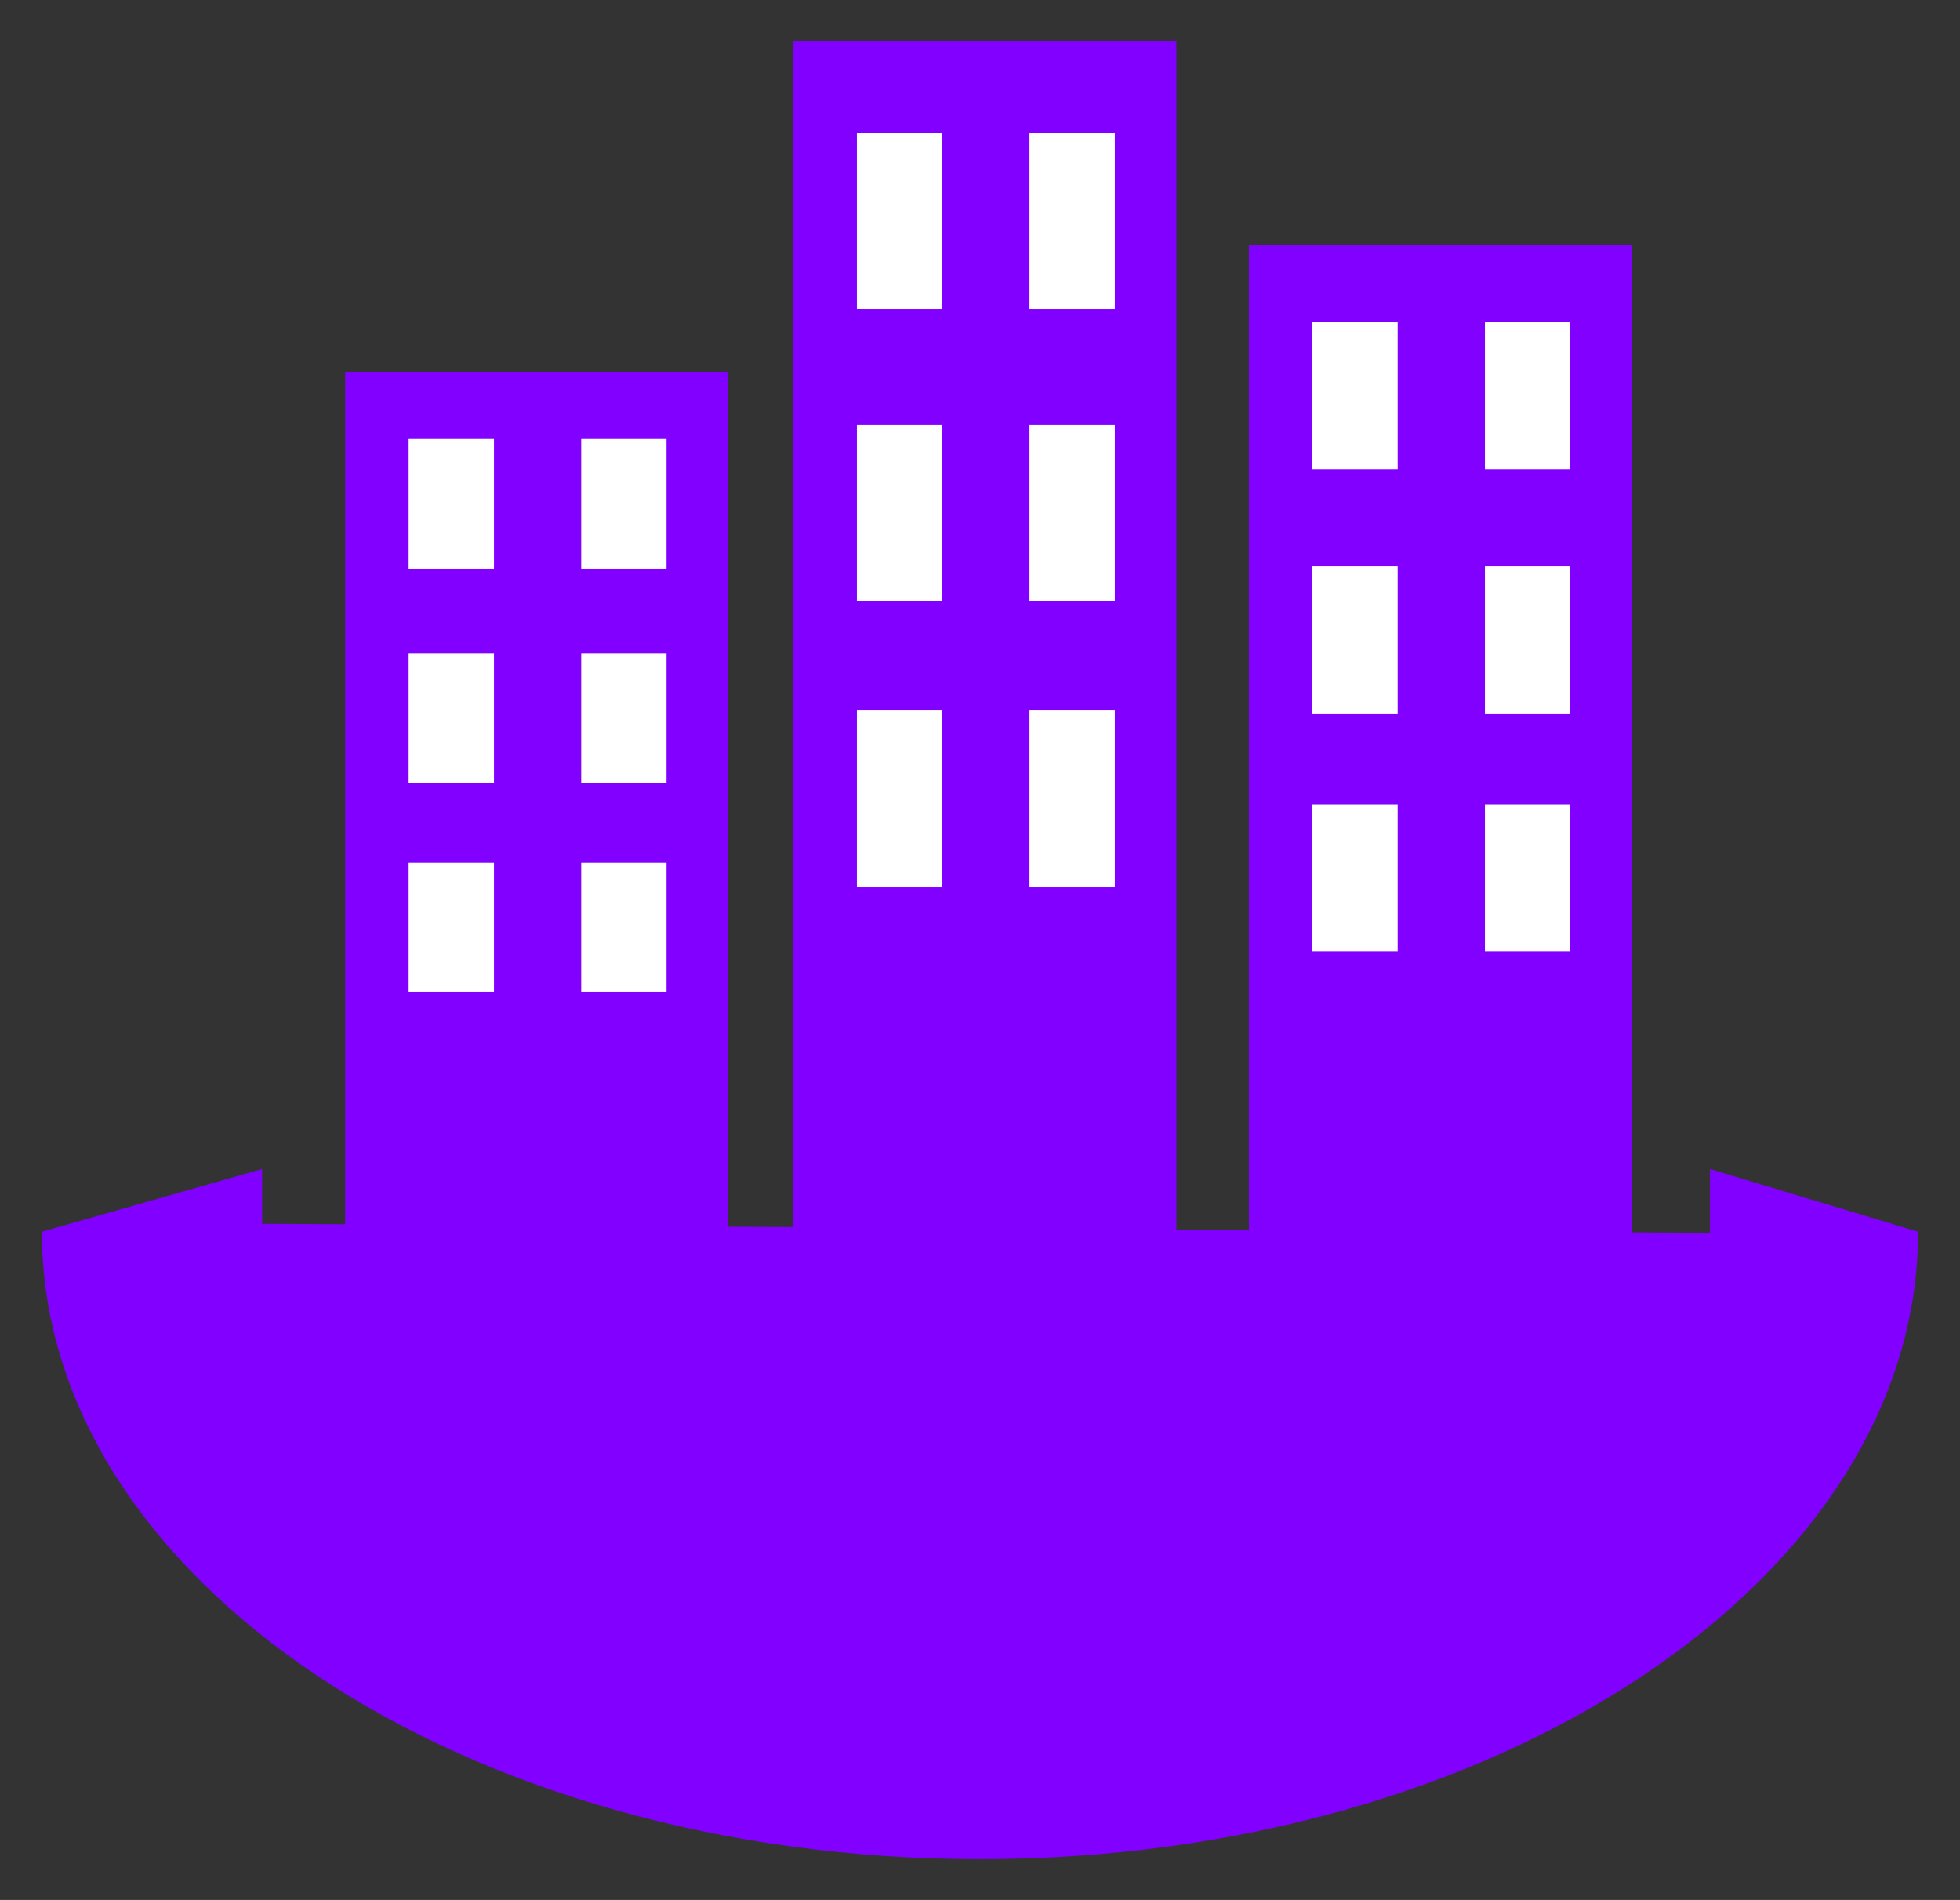 <?xml version="1.0" encoding="utf-8"?>
<!-- Generator: Adobe Illustrator 18.0.0, SVG Export Plug-In . SVG Version: 6.00 Build 0)  -->
<!DOCTYPE svg PUBLIC "-//W3C//DTD SVG 1.1//EN" "http://www.w3.org/Graphics/SVG/1.1/DTD/svg11.dtd">
<svg version="1.1" id="Layer_1" xmlns="http://www.w3.org/2000/svg" xmlns:xlink="http://www.w3.org/1999/xlink" x="0px" y="0px"
	 viewBox="0 0 519 503" enable-background="new 0 0 519 503" xml:space="preserve">
<rect x="0" y="0" width="519" height="503" fill="#333333" stroke="none"/>
<g>
	<rect x="91.4" y="98.4" fill="#8200FF" width="101.4" height="240.7"/>
	<rect x="108.2" y="228.3" fill="#FFFFFF" width="22.6" height="34.3"/>
	<rect x="153.9" y="228.3" fill="#FFFFFF" width="22.6" height="34.3"/>
	<rect x="108.2" y="173" fill="#FFFFFF" width="22.6" height="34.3"/>
	<rect x="153.9" y="173" fill="#FFFFFF" width="22.6" height="34.3"/>
	<rect x="108.2" y="116.2" fill="#FFFFFF" width="22.6" height="34.3"/>
	<rect x="153.9" y="116.2" fill="#FFFFFF" width="22.6" height="34.3"/>
	<rect x="330.7" y="64.9" fill="#8200FF" width="101.4" height="274.2"/>
	<rect x="347.5" y="212.9" fill="#FFFFFF" width="22.6" height="39"/>
	<rect x="393.2" y="212.9" fill="#FFFFFF" width="22.6" height="39"/>
	<rect x="347.5" y="149.9" fill="#FFFFFF" width="22.6" height="39"/>
	<rect x="393.2" y="149.9" fill="#FFFFFF" width="22.6" height="39"/>
	<rect x="347.5" y="85.2" fill="#FFFFFF" width="22.6" height="39"/>
	<rect x="393.2" y="85.2" fill="#FFFFFF" width="22.6" height="39"/>
	<rect x="210.1" y="10.8" fill="#8200FF" width="101.4" height="328.3"/>
	<rect x="226.9" y="188.1" fill="#FFFFFF" width="22.6" height="46.7"/>
	<rect x="272.6" y="188.1" fill="#FFFFFF" width="22.6" height="46.7"/>
	<rect x="226.9" y="112.5" fill="#FFFFFF" width="22.6" height="46.7"/>
	<rect x="272.6" y="112.5" fill="#FFFFFF" width="22.6" height="46.7"/>
	<rect x="226.9" y="35.1" fill="#FFFFFF" width="22.6" height="46.7"/>
	<rect x="272.6" y="35.1" fill="#FFFFFF" width="22.6" height="46.7"/>
	<path fill="#8200FF" d="M507.9,326.1c0,91.7-111.2,166.1-248.4,166.1S11.1,417.8,11.1,326.1l58.3-16.6V324l383.4,2.4v-16.9
		L507.9,326.1z"/>
</g>
</svg>
